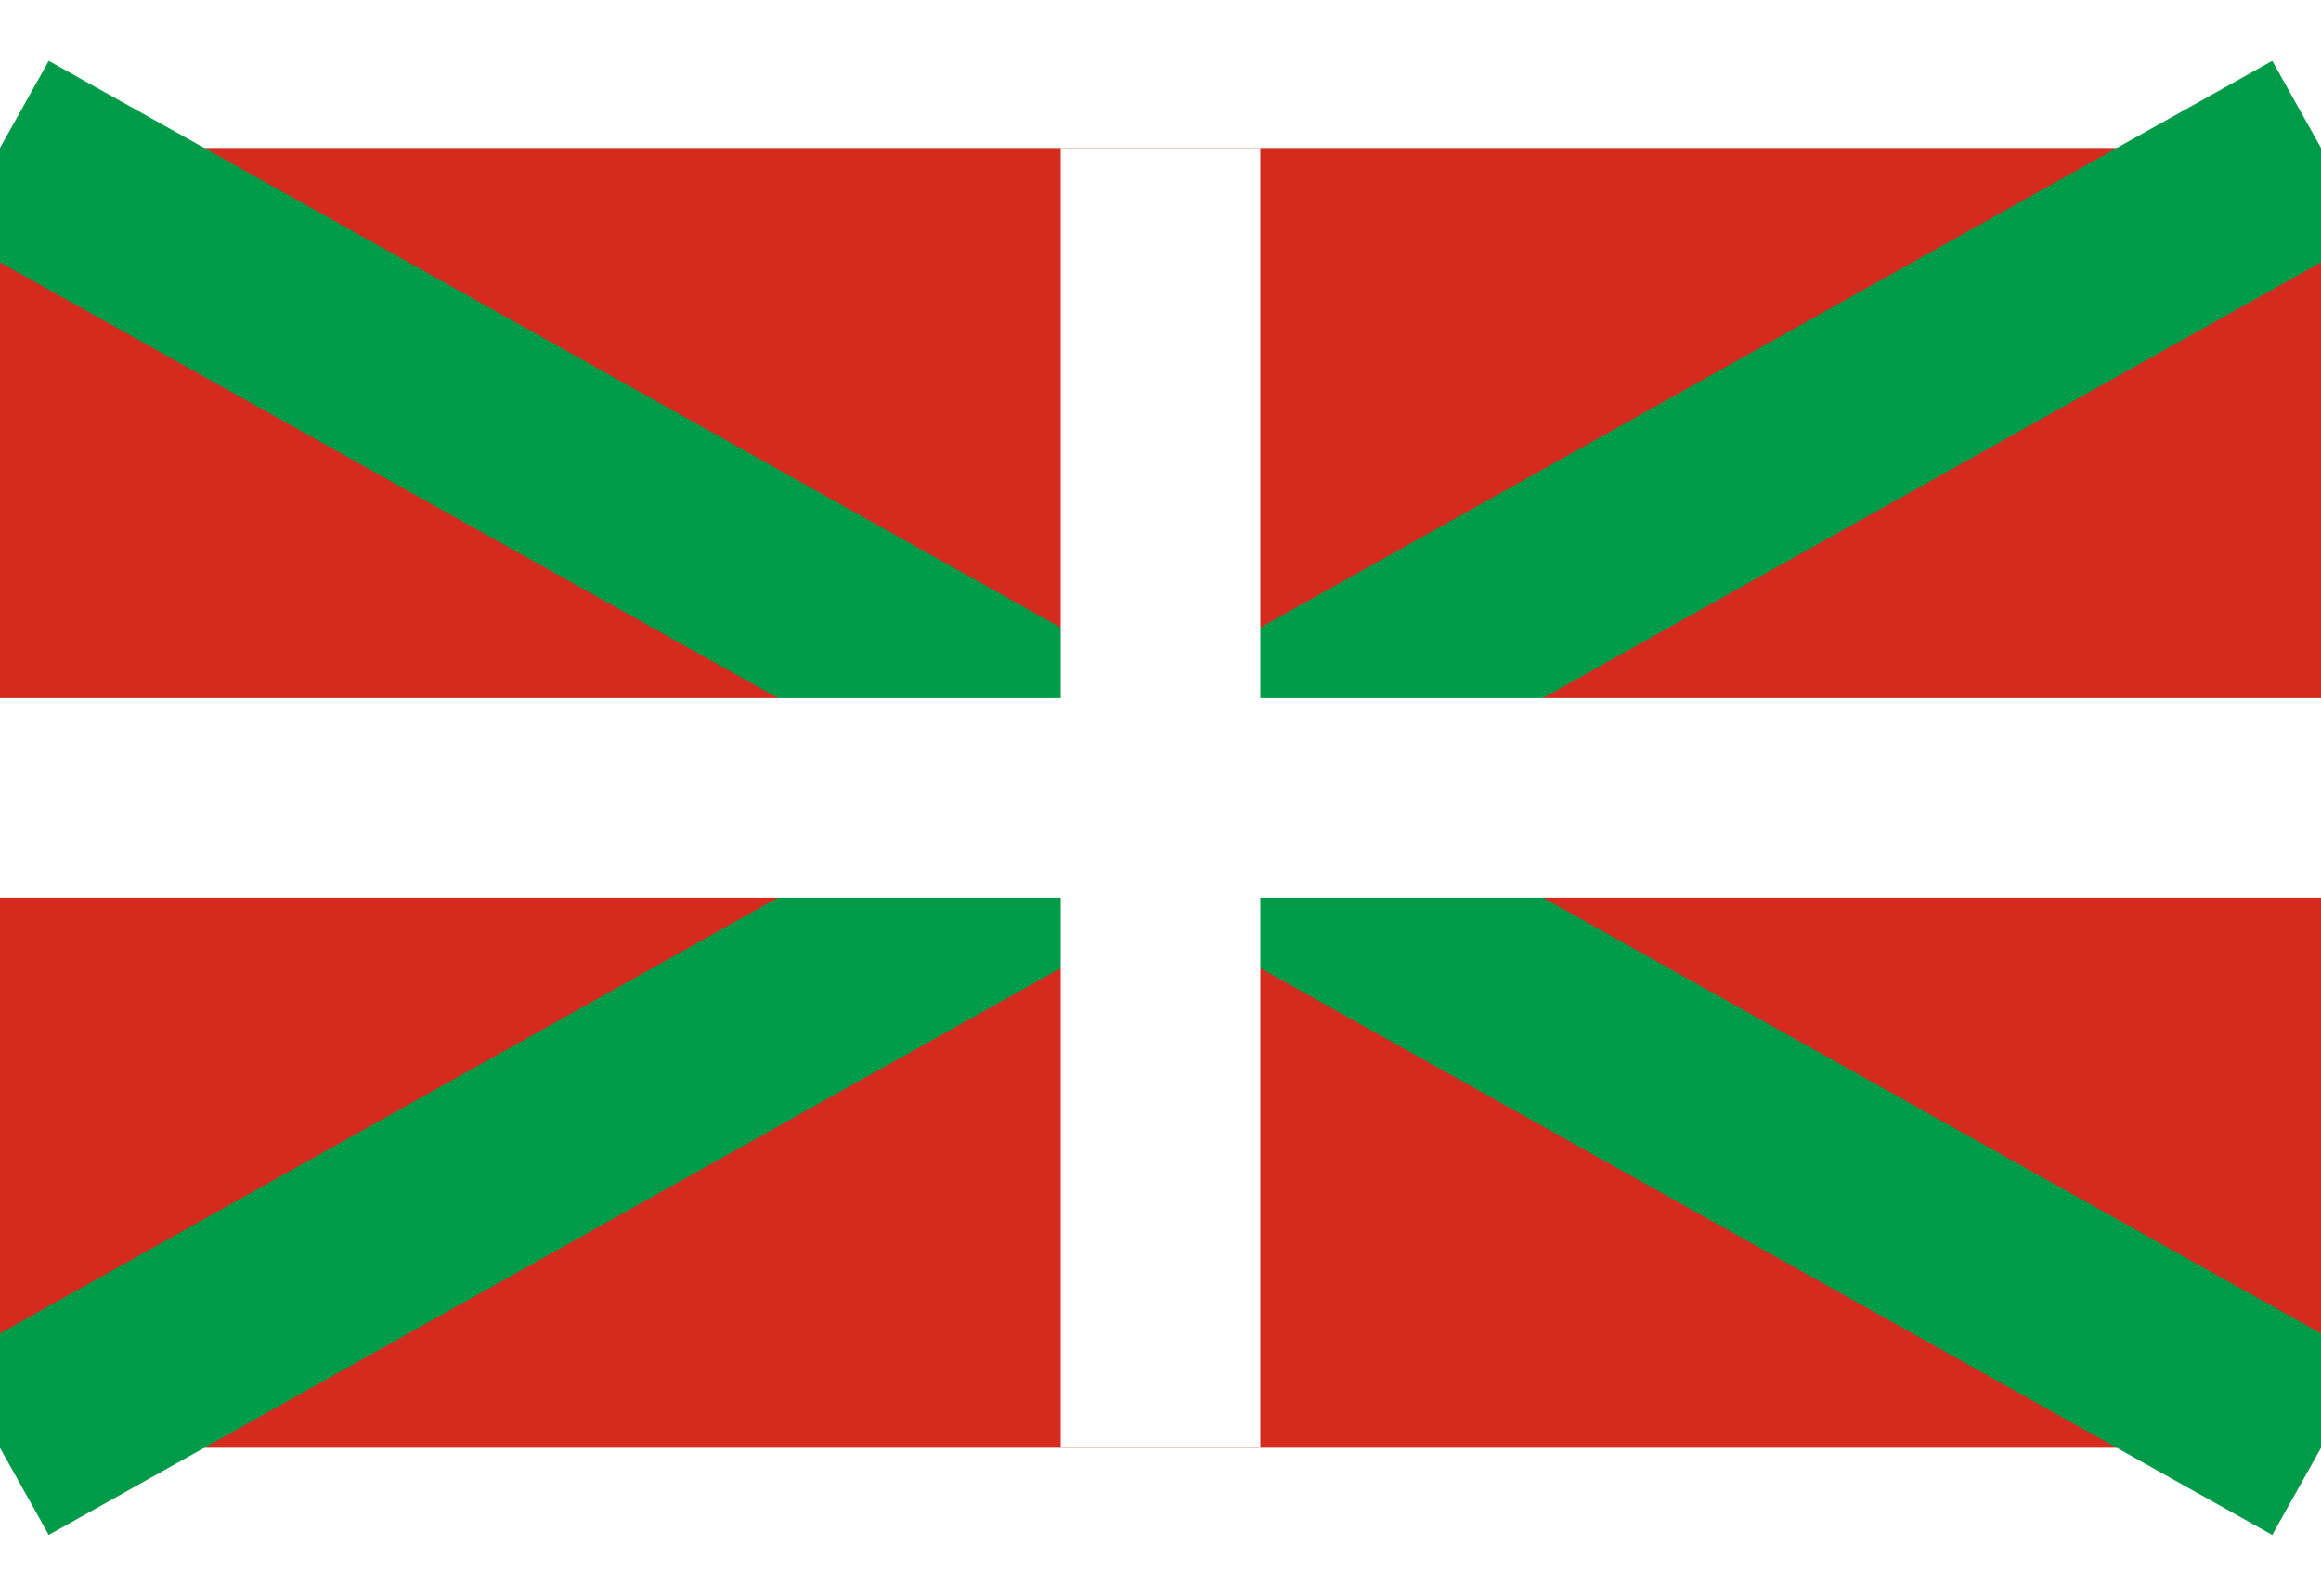 <svg xmlns="http://www.w3.org/2000/svg" viewBox="0 0 50 28" width="16" height="11">
<path d="M0,0 v28 h50 v-28 z" fill="#D52B1E"/>
<path d="M0,0 L50,28 M50,0 L0,28" stroke="#009B48" stroke-width="4.3"/>
<path d="M25,0 v28 M0,14 h50" stroke="#fff" stroke-width="4.3"/>
</svg>
